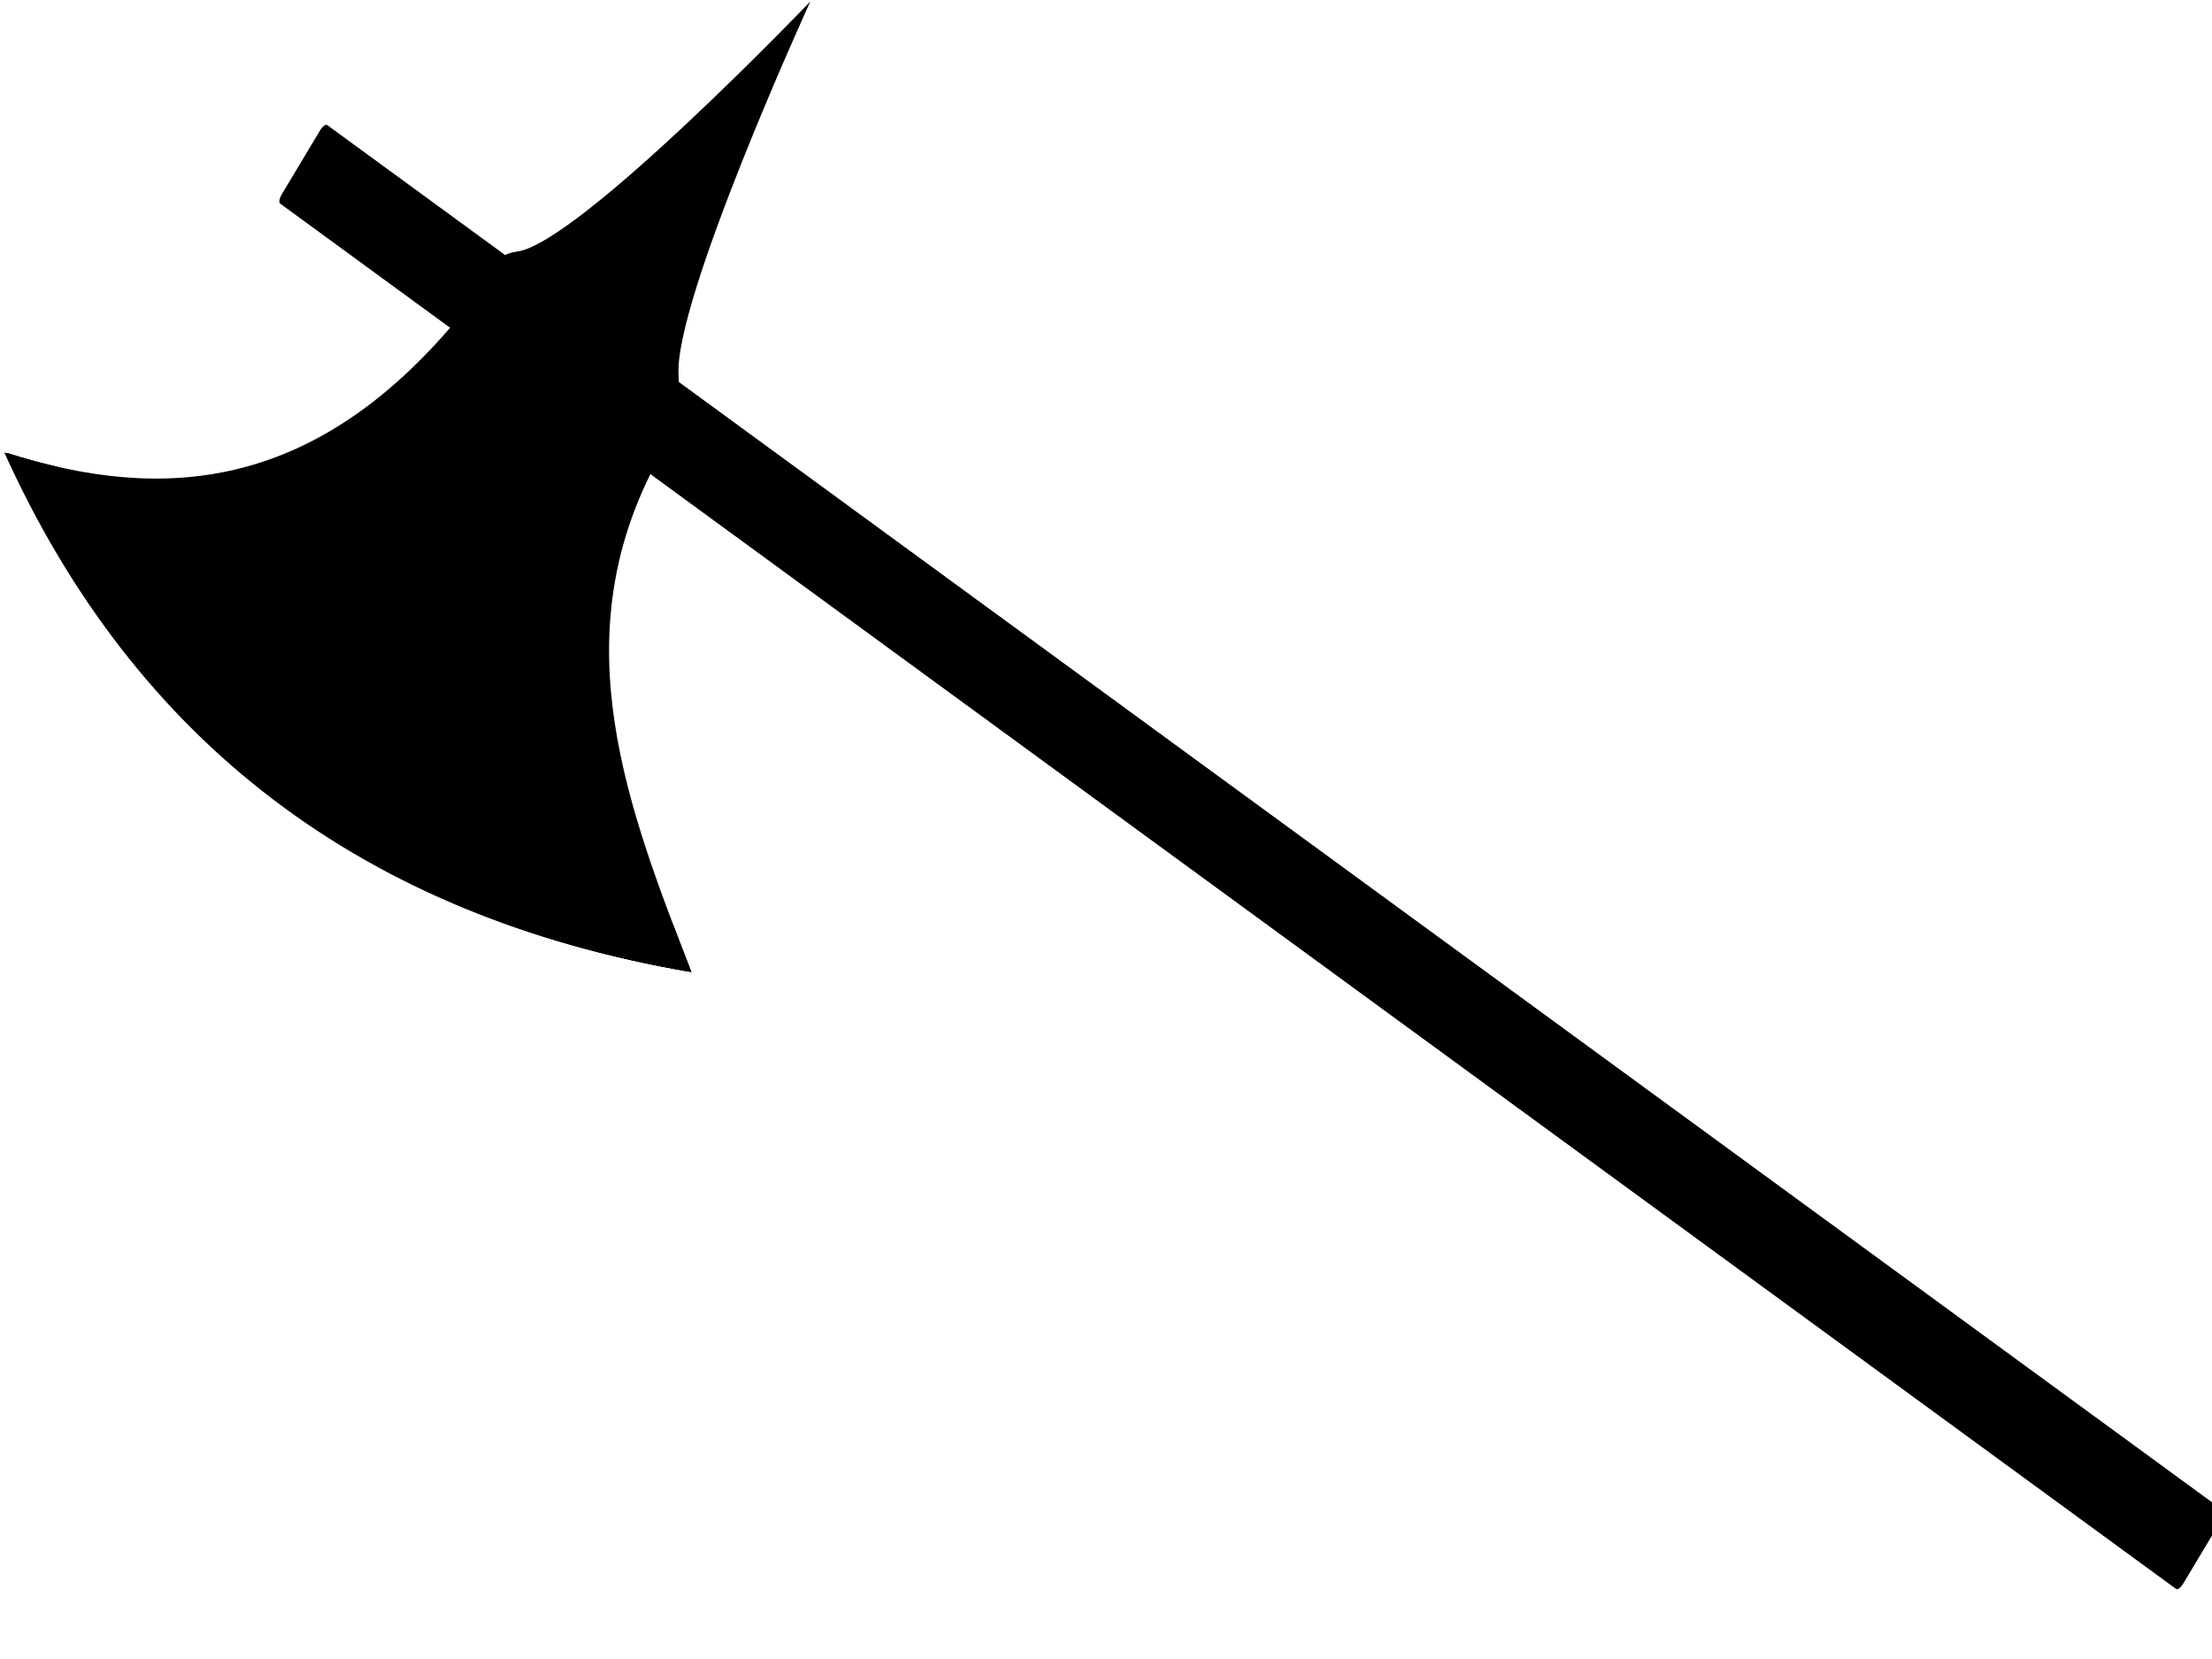 <?xml version="1.0" encoding="UTF-8" standalone="no"?>
<svg
   xmlns:dc="http://purl.org/dc/elements/1.1/"
   xmlns:cc="http://creativecommons.org/ns#"
   xmlns:rdf="http://www.w3.org/1999/02/22-rdf-syntax-ns#"
   xmlns:svg="http://www.w3.org/2000/svg"
   xmlns="http://www.w3.org/2000/svg"
   xmlns:sodipodi="http://sodipodi.sourceforge.net/DTD/sodipodi-0.dtd"
   xmlns:inkscape="http://www.inkscape.org/namespaces/inkscape"
   viewBox="0 0 640 480"
   version="1.1"
   id="svg36"
   sodipodi:docname="Axe.svg"
   inkscape:version="0.92.2 (5c3e80d, 2017-08-06)">
  <defs
     id="defs40" />
  <sodipodi:namedview
     pagecolor="#ffffff"
     bordercolor="#666666"
     borderopacity="1"
     objecttolerance="10"
     gridtolerance="10"
     guidetolerance="10"
     inkscape:pageopacity="0"
     inkscape:pageshadow="2"
     inkscape:window-width="1680"
     inkscape:window-height="987"
     id="namedview38"
     showgrid="false"
     inkscape:zoom="0.44375"
     inkscape:cx="320"
     inkscape:cy="240"
     inkscape:window-x="-8"
     inkscape:window-y="-8"
     inkscape:window-maximized="1"
     inkscape:current-layer="g8" />
  <g
     id="g34"
     transform="translate(87.887,-4.507)"
     style="stroke:#000000">
    <g
       id="g8"
       style="stroke-linecap:round;stroke-linejoin:round"
       transform="matrix(1.021,-0.437,0.385,1.128,78.034,-29.329)"
       inkscape:transform-center-x="-3.1527988"
       inkscape:transform-center-y="82.624062">
      <path
         d="m -98.367,41.703 14.833,-10.616 c 0.95,-0.68 1.941,-0.91 2.223,-0.516 L 270.559,522.23 c 0.282,0.394 -0.256,1.258 -1.206,1.938 l -14.833,10.616 c -0.95,0.68 -1.941,0.91 -2.223,0.516 L -99.573,43.64 c -0.282,-0.394 0.256,-1.258 1.206,-1.938 z"
         id="path6"
         inkscape:connector-curvature="0"
         style="stroke-width:0" />
    </g>
    <g
       id="g32"
       style="stroke-width:0"
       transform="matrix(0.766,-0.303,0.276,0.841,-98.856,100.994)">
      <path
         d="M 216.87,123.83 C 167.289,166.051 170.441,224.15 173.774,282.3 71.204,226.155 13.914,145.98 1.894,41.76 48.101,75.337 99.913,90.624 167.244,55.255"
         id="path10"
         inkscape:connector-curvature="0" />
      <path
         d="m 320.01,1.077 c 0,0 -78.949,74.936 -85.15,98.212 -4.985,18.711 -26.314,-1.812 -37.445,-17.657 -11.131,-15.845 -21.745,-44.018 -2.864,-39.723 21.542,4.9 125.46,-40.832 125.46,-40.832 z"
         id="path12"
         inkscape:connector-curvature="0"
         style="stroke-linecap:round;stroke-linejoin:round" />
      <path
         d="m 156.58,42.154 19.896,-15.227 67.441,93.931 -20.484,14.389"
         id="path14"
         inkscape:connector-curvature="0" />
      <path
         d="m 214.42,118.27 9.883,11.995"
         id="path16"
         inkscape:connector-curvature="0" />
      <path
         d="m 1.888,41.763 c 12.021,104.21 69.323,184.4 171.89,240.54 -0.318,-5.556 -0.64,-11.109 -0.909,-16.649 -87.886,-52.034 -139.72,-123.2 -155.51,-213.5 -5.234,-3.209 -10.386,-6.692 -15.471,-10.387 z"
         id="path18"
         inkscape:connector-curvature="0" />
      <rect
         transform="matrix(0.341,-0.24,0.231,0.329,174.23,150.92)"
         x="98.076"
         y="-205.03"
         width="20"
         height="211.43"
         rx="3.755"
         ry="1.396"
         id="rect20"
         style="stroke-linecap:round;stroke-linejoin:round" />
      <path
         d="m 179.01,132.16 c -29.249,24.91 -27.376,59.203 -25.398,93.528 -60.537,-33.162 -94.363,-80.499 -101.48,-142.01 27.274,19.828 57.851,28.863 97.578,8.001"
         id="path22"
         inkscape:connector-curvature="0" />
      <path
         d="m 163.78,137.43 c -22.829,19.443 -21.368,46.209 -19.823,73 C 96.708,184.547 70.306,147.6 64.751,99.59 c 21.288,15.476 45.153,22.528 76.161,6.245"
         id="path24"
         inkscape:connector-curvature="0" />
      <rect
         transform="matrix(0.267,-0.187,0.296,0.421,107.86,168.64)"
         x="402.8"
         y="-143.2"
         width="20"
         height="211.43"
         rx="3.755"
         ry="1.396"
         id="rect26"
         style="stroke-linecap:round;stroke-linejoin:round" />
      <path
         d="m 1.058,41.322 c 12.022,104.21 69.323,184.4 171.89,240.54 -0.077,-1.352 -0.159,-2.705 -0.236,-4.056 -98.338,-55.122 -154.05,-132.88 -167.12,-233.27 -1.518,-1.056 -3.033,-2.123 -4.538,-3.217 z"
         id="path28"
         inkscape:connector-curvature="0" />
      <rect
         transform="matrix(0.267,-0.187,0.306,0.436,90.5,176.19)"
         x="402.8"
         y="-135.73"
         width="20"
         height="211.43"
         rx="3.755"
         ry="1.396"
         id="rect30"
         style="stroke-linecap:round;stroke-linejoin:round" />
    </g>
  </g>
</svg>
